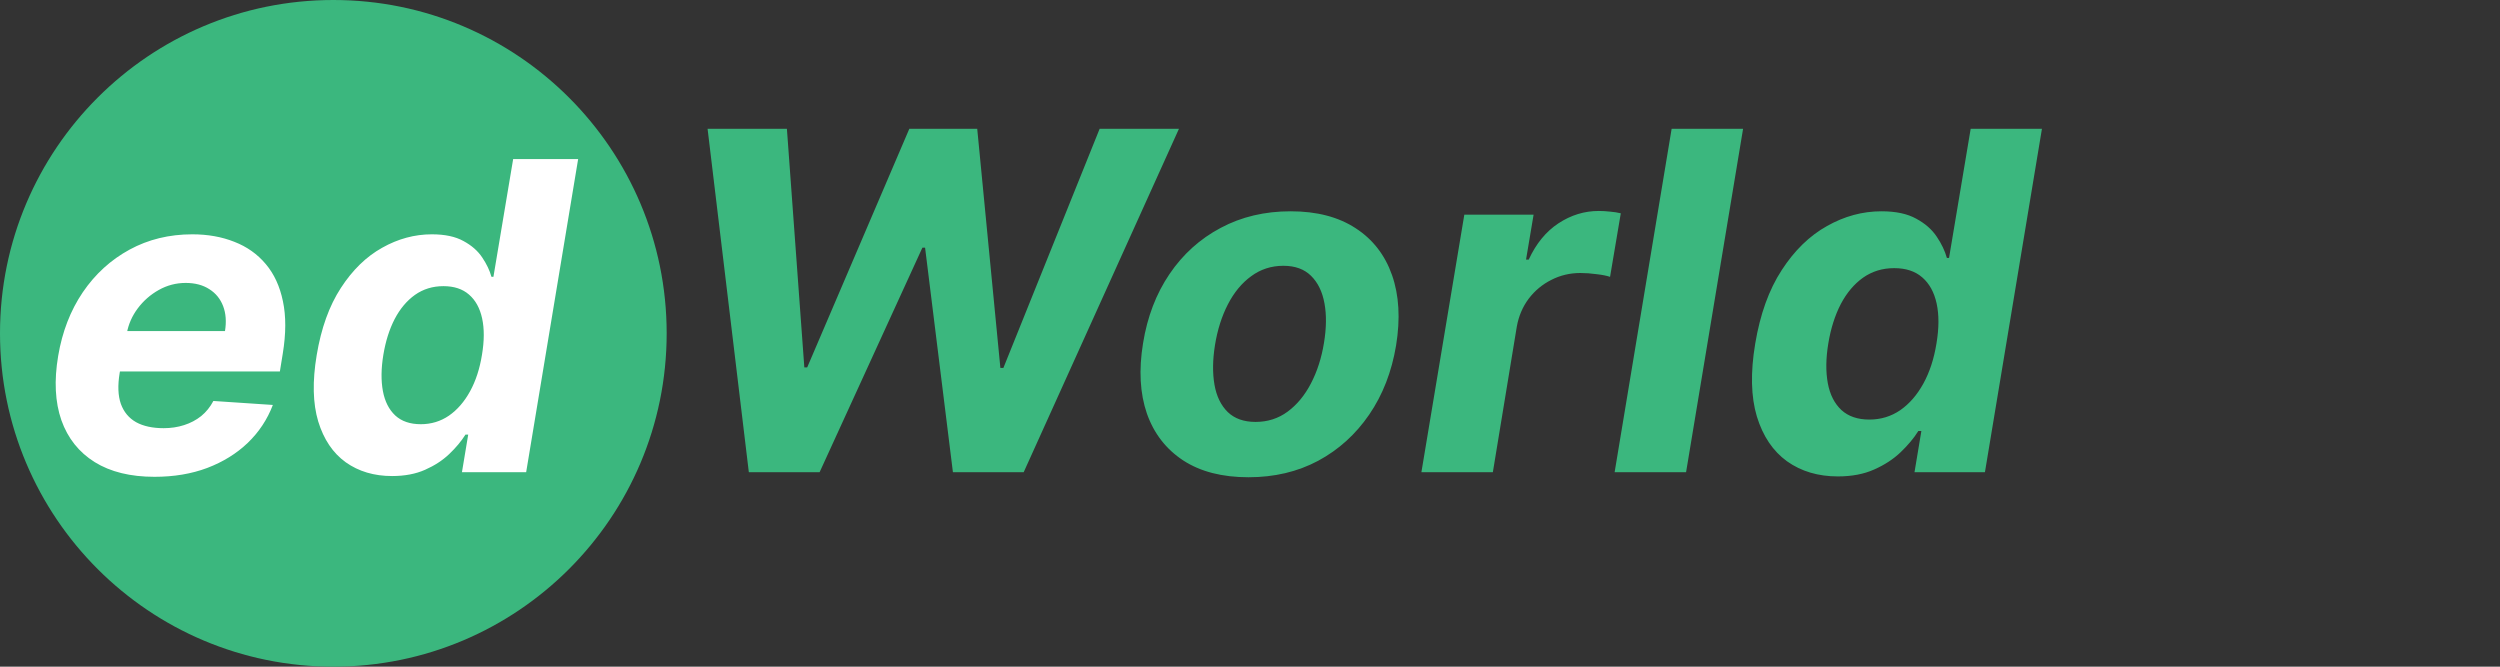 <svg width="180" height="48" viewBox="0 0 180 48" fill="none" xmlns="http://www.w3.org/2000/svg">
<rect x="0" y="0" width="180" height="48" fill="#333333" stroke="none"/>
<circle cx="24" cy="24" r="24" fill="#3BB77E"/>
<path d="M11.124 34.33C9.392 34.33 7.957 33.978 6.82 33.273C5.682 32.562 4.882 31.556 4.42 30.257C3.965 28.951 3.888 27.406 4.189 25.622C4.482 23.883 5.073 22.357 5.961 21.043C6.857 19.729 7.98 18.706 9.33 17.972C10.68 17.238 12.185 16.871 13.843 16.871C14.959 16.871 15.968 17.05 16.871 17.41C17.781 17.762 18.537 18.298 19.139 19.017C19.74 19.729 20.151 20.621 20.371 21.692C20.599 22.764 20.595 24.019 20.36 25.457L20.151 26.745H5.884L6.336 23.839H16.199C16.309 23.164 16.265 22.566 16.067 22.045C15.869 21.524 15.539 21.116 15.076 20.823C14.614 20.522 14.045 20.371 13.37 20.371C12.68 20.371 12.034 20.54 11.432 20.878C10.831 21.215 10.324 21.659 9.913 22.21C9.51 22.753 9.249 23.344 9.132 23.982L8.614 26.866C8.468 27.755 8.497 28.492 8.702 29.079C8.915 29.666 9.282 30.107 9.803 30.4C10.324 30.686 10.985 30.829 11.785 30.829C12.306 30.829 12.794 30.756 13.249 30.609C13.711 30.463 14.122 30.246 14.482 29.96C14.841 29.666 15.135 29.303 15.363 28.87L19.645 29.156C19.249 30.198 18.647 31.108 17.84 31.886C17.032 32.657 16.06 33.259 14.922 33.692C13.792 34.117 12.526 34.33 11.124 34.33ZM28.229 34.275C26.937 34.275 25.825 33.945 24.893 33.284C23.968 32.617 23.308 31.637 22.912 30.345C22.523 29.046 22.486 27.454 22.802 25.567C23.125 23.63 23.704 22.019 24.541 20.735C25.378 19.443 26.368 18.478 27.513 17.84C28.658 17.194 29.851 16.871 31.091 16.871C32.03 16.871 32.79 17.032 33.37 17.355C33.957 17.671 34.408 18.067 34.724 18.544C35.039 19.014 35.26 19.476 35.384 19.931H35.527L36.947 11.454H41.626L37.883 34H33.26L33.711 31.292H33.513C33.219 31.762 32.83 32.228 32.346 32.69C31.869 33.145 31.289 33.523 30.607 33.824C29.931 34.125 29.139 34.275 28.229 34.275ZM30.298 30.543C31.047 30.543 31.722 30.338 32.324 29.927C32.926 29.509 33.432 28.925 33.843 28.177C34.254 27.428 34.54 26.551 34.702 25.546C34.871 24.54 34.874 23.667 34.713 22.925C34.551 22.184 34.236 21.612 33.766 21.208C33.304 20.805 32.691 20.603 31.928 20.603C31.157 20.603 30.474 20.812 29.88 21.23C29.293 21.648 28.805 22.228 28.416 22.97C28.034 23.711 27.763 24.569 27.601 25.546C27.44 26.529 27.429 27.399 27.568 28.154C27.708 28.903 28.005 29.49 28.46 29.916C28.915 30.334 29.528 30.543 30.298 30.543Z" fill="white"/>
<path d="M53.916 34L50.946 9.273H56.657L57.912 26.454H58.117L65.471 9.273H70.36L72.027 26.49H72.244L79.174 9.273H84.885L73.705 34H68.61L66.606 17.833H66.412L59.011 34H53.916ZM89.893 34.362C88.001 34.362 86.436 33.96 85.196 33.155C83.957 32.342 83.083 31.215 82.576 29.774C82.077 28.325 81.985 26.639 82.299 24.715C82.604 22.816 83.24 21.153 84.206 19.729C85.172 18.304 86.4 17.197 87.889 16.408C89.378 15.611 91.056 15.213 92.924 15.213C94.807 15.213 96.368 15.62 97.608 16.433C98.848 17.238 99.721 18.364 100.228 19.813C100.735 21.262 100.832 22.948 100.518 24.872C100.204 26.764 99.56 28.422 98.586 29.847C97.612 31.271 96.385 32.382 94.904 33.179C93.422 33.968 91.752 34.362 89.893 34.362ZM90.4 30.378C91.269 30.378 92.038 30.132 92.706 29.641C93.382 29.142 93.942 28.466 94.384 27.613C94.835 26.752 95.149 25.778 95.326 24.691C95.503 23.62 95.515 22.671 95.362 21.842C95.21 21.005 94.888 20.345 94.397 19.861C93.913 19.379 93.249 19.137 92.404 19.137C91.535 19.137 90.762 19.387 90.086 19.886C89.41 20.377 88.851 21.053 88.408 21.914C87.965 22.775 87.655 23.753 87.478 24.848C87.309 25.91 87.297 26.86 87.442 27.697C87.587 28.526 87.905 29.183 88.396 29.666C88.887 30.14 89.555 30.378 90.4 30.378ZM102.341 34L105.432 15.454H110.419L109.875 18.69H110.068C110.6 17.539 111.312 16.67 112.205 16.082C113.107 15.487 114.077 15.189 115.115 15.189C115.373 15.189 115.642 15.205 115.924 15.237C116.214 15.261 116.472 15.302 116.697 15.358L115.924 19.934C115.699 19.854 115.377 19.789 114.958 19.741C114.548 19.684 114.157 19.656 113.787 19.656C113.039 19.656 112.342 19.821 111.698 20.151C111.054 20.473 110.511 20.924 110.068 21.504C109.634 22.083 109.348 22.751 109.211 23.508L107.485 34H102.341ZM125.502 9.273L121.397 34H116.253L120.358 9.273H125.502ZM132.327 34.302C130.91 34.302 129.69 33.94 128.668 33.215C127.654 32.483 126.93 31.408 126.495 29.991C126.068 28.567 126.028 26.82 126.374 24.751C126.728 22.626 127.364 20.86 128.282 19.451C129.199 18.034 130.286 16.976 131.542 16.276C132.797 15.567 134.105 15.213 135.466 15.213C136.496 15.213 137.329 15.39 137.965 15.744C138.609 16.09 139.104 16.525 139.45 17.048C139.796 17.563 140.038 18.07 140.175 18.57H140.331L141.889 9.273H147.02L142.915 34H137.844L138.339 31.03H138.122C137.8 31.545 137.373 32.056 136.842 32.563C136.319 33.062 135.683 33.477 134.934 33.807C134.194 34.137 133.325 34.302 132.327 34.302ZM134.596 30.209C135.417 30.209 136.158 29.983 136.818 29.533C137.478 29.074 138.033 28.434 138.484 27.613C138.935 26.792 139.249 25.83 139.426 24.727C139.611 23.625 139.615 22.667 139.438 21.854C139.261 21.041 138.915 20.413 138.4 19.97C137.893 19.527 137.22 19.306 136.383 19.306C135.538 19.306 134.79 19.535 134.138 19.994C133.494 20.453 132.958 21.089 132.532 21.902C132.113 22.715 131.815 23.657 131.638 24.727C131.461 25.806 131.449 26.76 131.602 27.589C131.755 28.41 132.081 29.054 132.58 29.521C133.079 29.979 133.751 30.209 134.596 30.209Z" fill="#3BB77E"/>
</svg>
